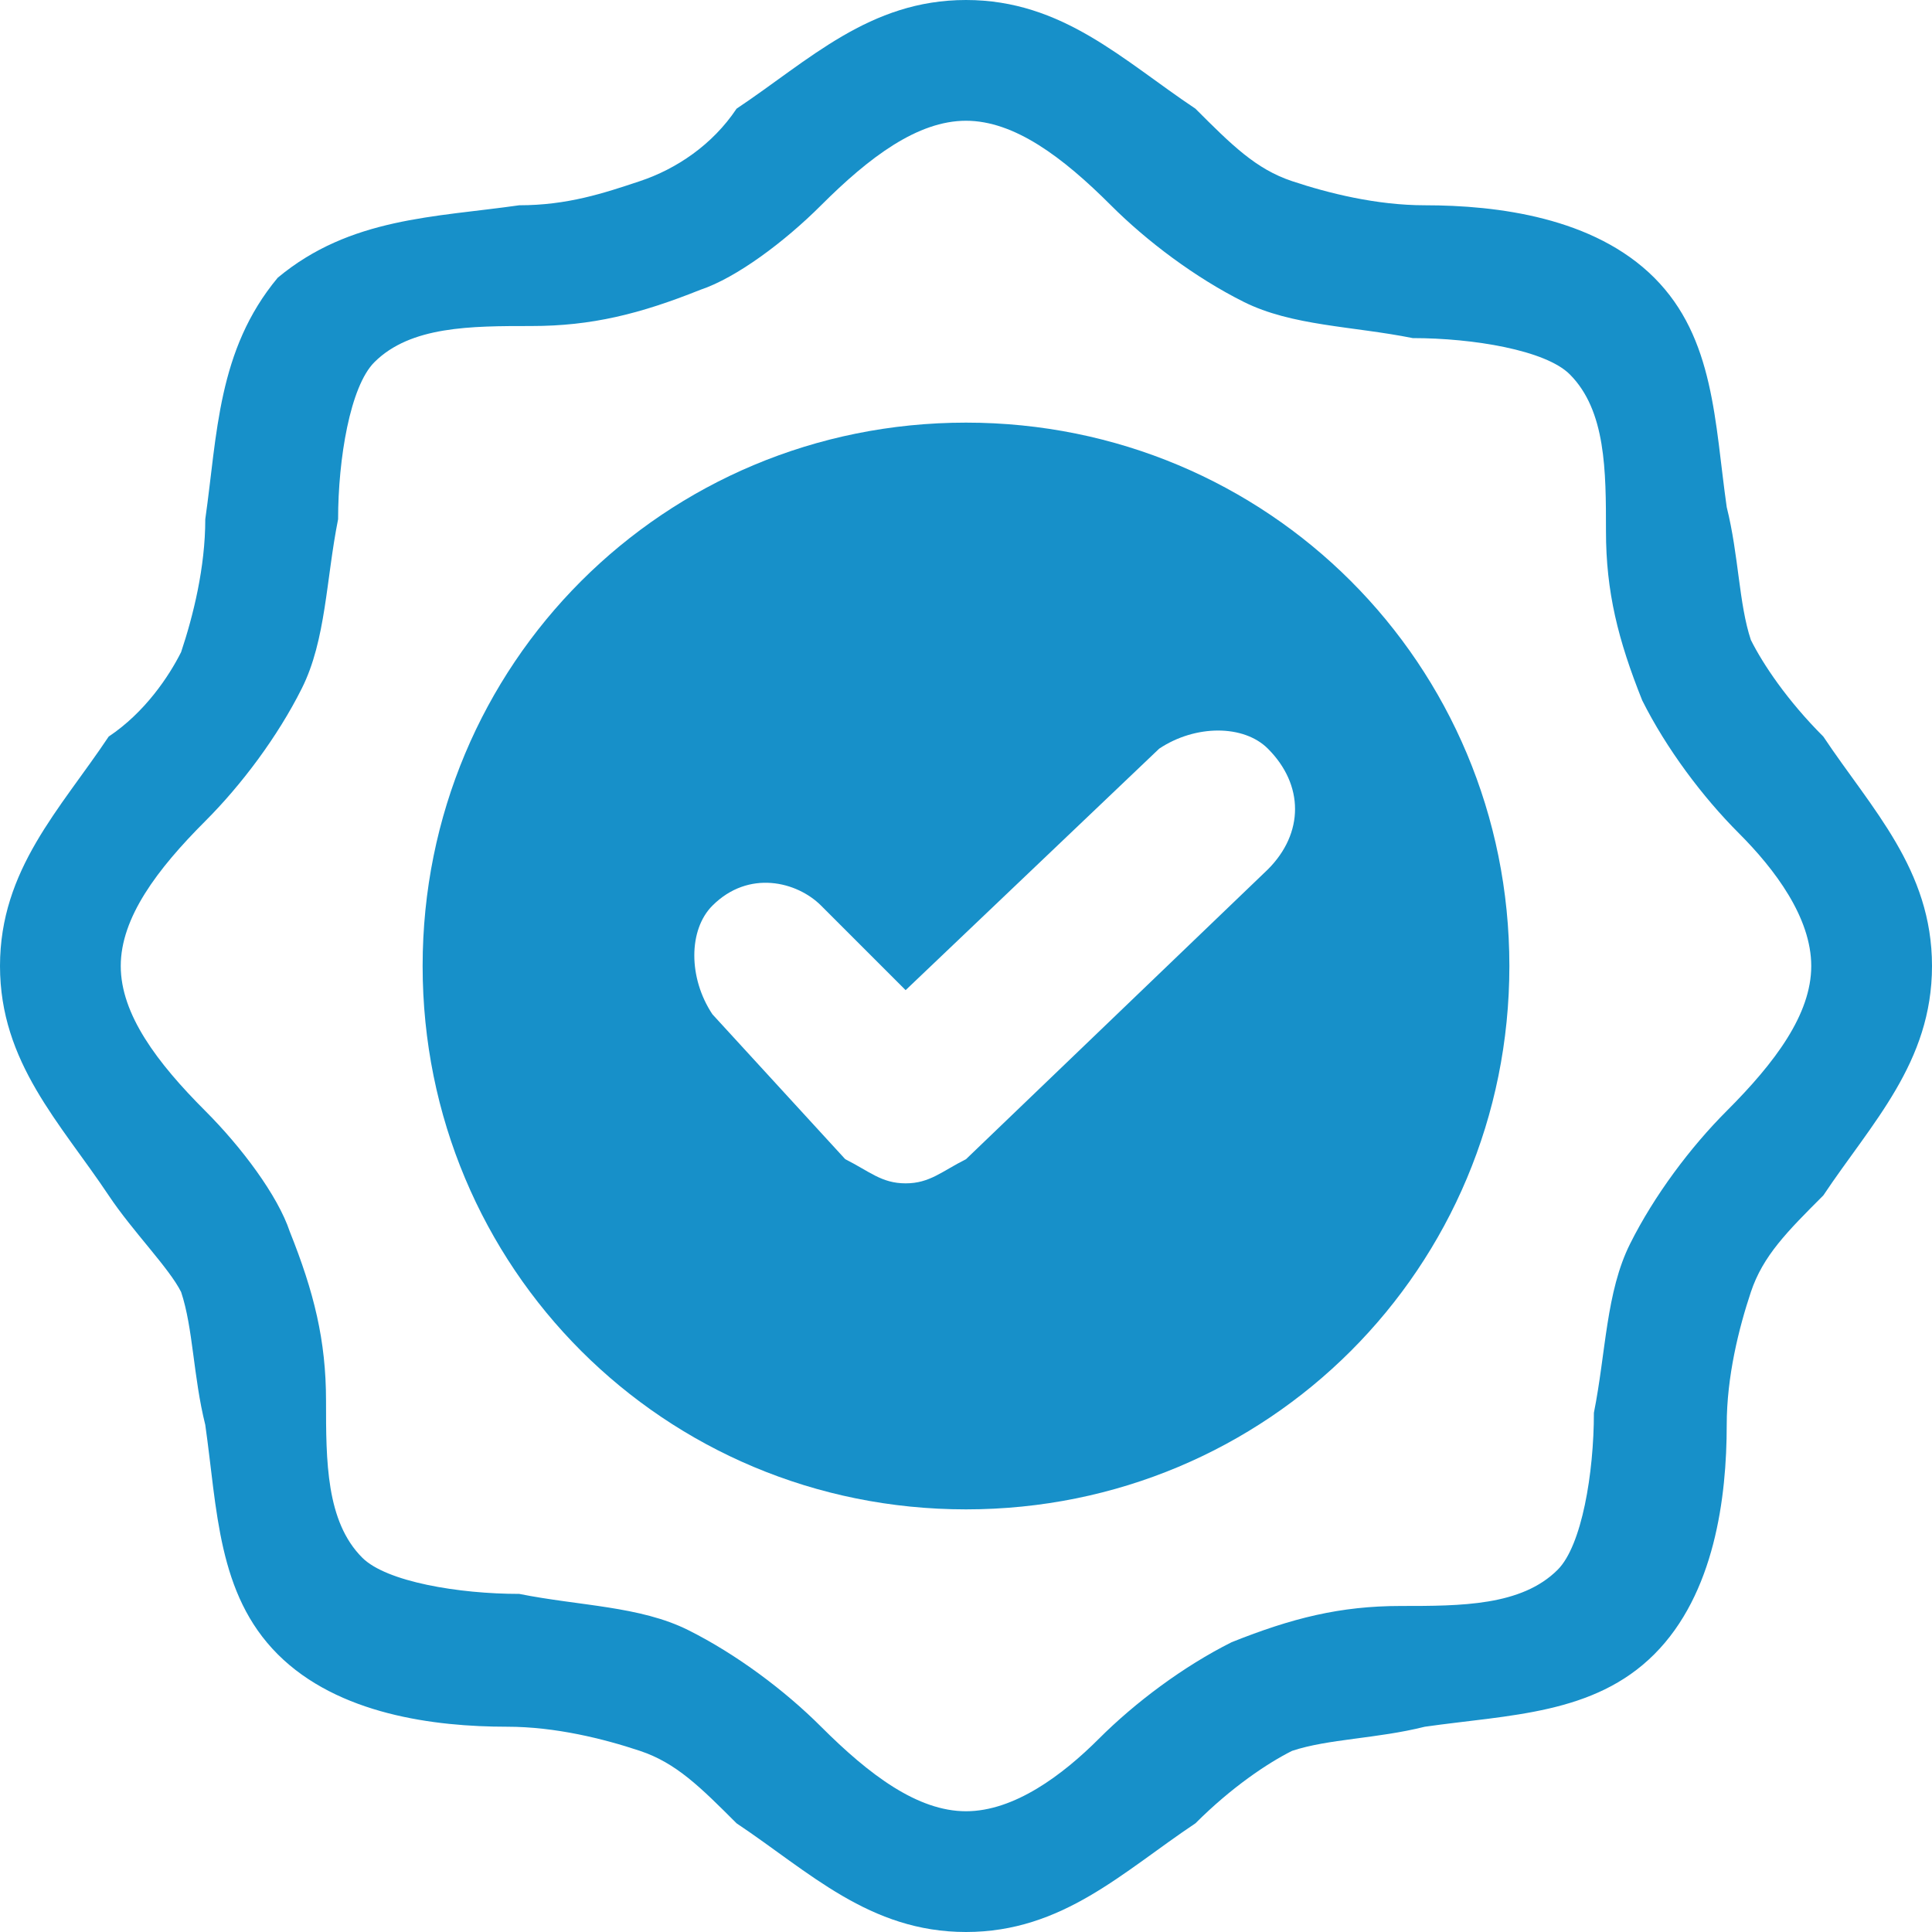 <svg width="16" height="16" viewBox="0 0 16 16" fill="none" xmlns="http://www.w3.org/2000/svg">
<path d="M15.1 6.1C14.8 5.8 14.6 5.5 14.5 5.3C14.4 5 14.4 4.6 14.3 4.2C14.2 3.5 14.2 2.8 13.7 2.3C13.2 1.8 12.4 1.7 11.8 1.7C11.4 1.7 11 1.6 10.7 1.5C10.4 1.4 10.2 1.2 9.9 0.9C9.3 0.5 8.8 0 8 0C7.2 0 6.7 0.5 6.1 0.9C5.9 1.2 5.6 1.4 5.3 1.5C5 1.6 4.7 1.7 4.3 1.7C3.6 1.8 2.9 1.8 2.3 2.3C1.8 2.9 1.8 3.6 1.7 4.3C1.7 4.7 1.6 5.1 1.5 5.4C1.4 5.6 1.2 5.9 0.9 6.1C0.5 6.7 0 7.2 0 8C0 8.8 0.5 9.3 0.9 9.9C1.1 10.2 1.4 10.5 1.5 10.7C1.6 11 1.6 11.4 1.7 11.8C1.8 12.5 1.8 13.2 2.3 13.7C2.8 14.2 3.6 14.3 4.2 14.3C4.6 14.3 5 14.4 5.3 14.5C5.6 14.6 5.8 14.8 6.1 15.1C6.7 15.5 7.2 16 8 16C8.8 16 9.3 15.5 9.9 15.1C10.2 14.8 10.5 14.6 10.7 14.5C11 14.4 11.4 14.4 11.8 14.3C12.5 14.2 13.2 14.2 13.7 13.7C14.2 13.2 14.3 12.4 14.3 11.8C14.3 11.4 14.4 11 14.5 10.7C14.6 10.4 14.8 10.2 15.1 9.9C15.5 9.3 16 8.8 16 8C16 7.2 15.5 6.7 15.1 6.1ZM14.3 9.2C14 9.5 13.7 9.9 13.5 10.3C13.3 10.7 13.3 11.2 13.2 11.7C13.2 12.2 13.1 12.8 12.9 13C12.6 13.3 12.1 13.3 11.6 13.3C11.1 13.3 10.7 13.4 10.2 13.6C9.8 13.8 9.4 14.1 9.1 14.4C8.8 14.7 8.4 15 8 15C7.6 15 7.2 14.7 6.8 14.3C6.5 14 6.1 13.7 5.7 13.5C5.3 13.3 4.8 13.3 4.3 13.2C3.8 13.2 3.2 13.1 3 12.9C2.7 12.6 2.7 12.1 2.7 11.6C2.7 11.1 2.6 10.7 2.4 10.2C2.3 9.9 2 9.5 1.7 9.2C1.3 8.8 1 8.4 1 8C1 7.6 1.3 7.2 1.7 6.8C2 6.5 2.3 6.1 2.5 5.7C2.7 5.3 2.7 4.8 2.8 4.3C2.8 3.8 2.9 3.2 3.1 3C3.4 2.7 3.9 2.7 4.4 2.7C4.9 2.7 5.3 2.6 5.8 2.4C6.1 2.3 6.5 2 6.8 1.7C7.2 1.3 7.6 1 8 1C8.4 1 8.8 1.3 9.2 1.7C9.5 2 9.9 2.3 10.3 2.5C10.7 2.7 11.2 2.7 11.7 2.8C12.2 2.8 12.8 2.9 13 3.1C13.3 3.4 13.3 3.9 13.3 4.4C13.3 4.9 13.4 5.3 13.6 5.8C13.8 6.2 14.1 6.6 14.4 6.9C14.7 7.2 15 7.6 15 8C15 8.4 14.7 8.8 14.3 9.2Z" fill="#1790C9"/>
<path d="M8 3.5C5.5 3.5 3.5 5.5 3.5 8C3.5 10.5 5.5 12.5 8 12.5C10.5 12.5 12.5 10.5 12.5 8C12.5 5.5 10.5 3.5 8 3.5ZM10.5 7.2L8 9.6C7.8 9.7 7.7 9.8 7.5 9.8C7.3 9.8 7.2 9.7 7 9.6L5.9 8.4C5.7 8.1 5.7 7.7 5.9 7.5C6.2 7.2 6.6 7.3 6.8 7.5L7.5 8.2L9.6 6.2C9.9 6 10.3 6 10.5 6.2C10.8 6.5 10.8 6.9 10.5 7.2Z" fill="#1790C9"/>
</svg>
